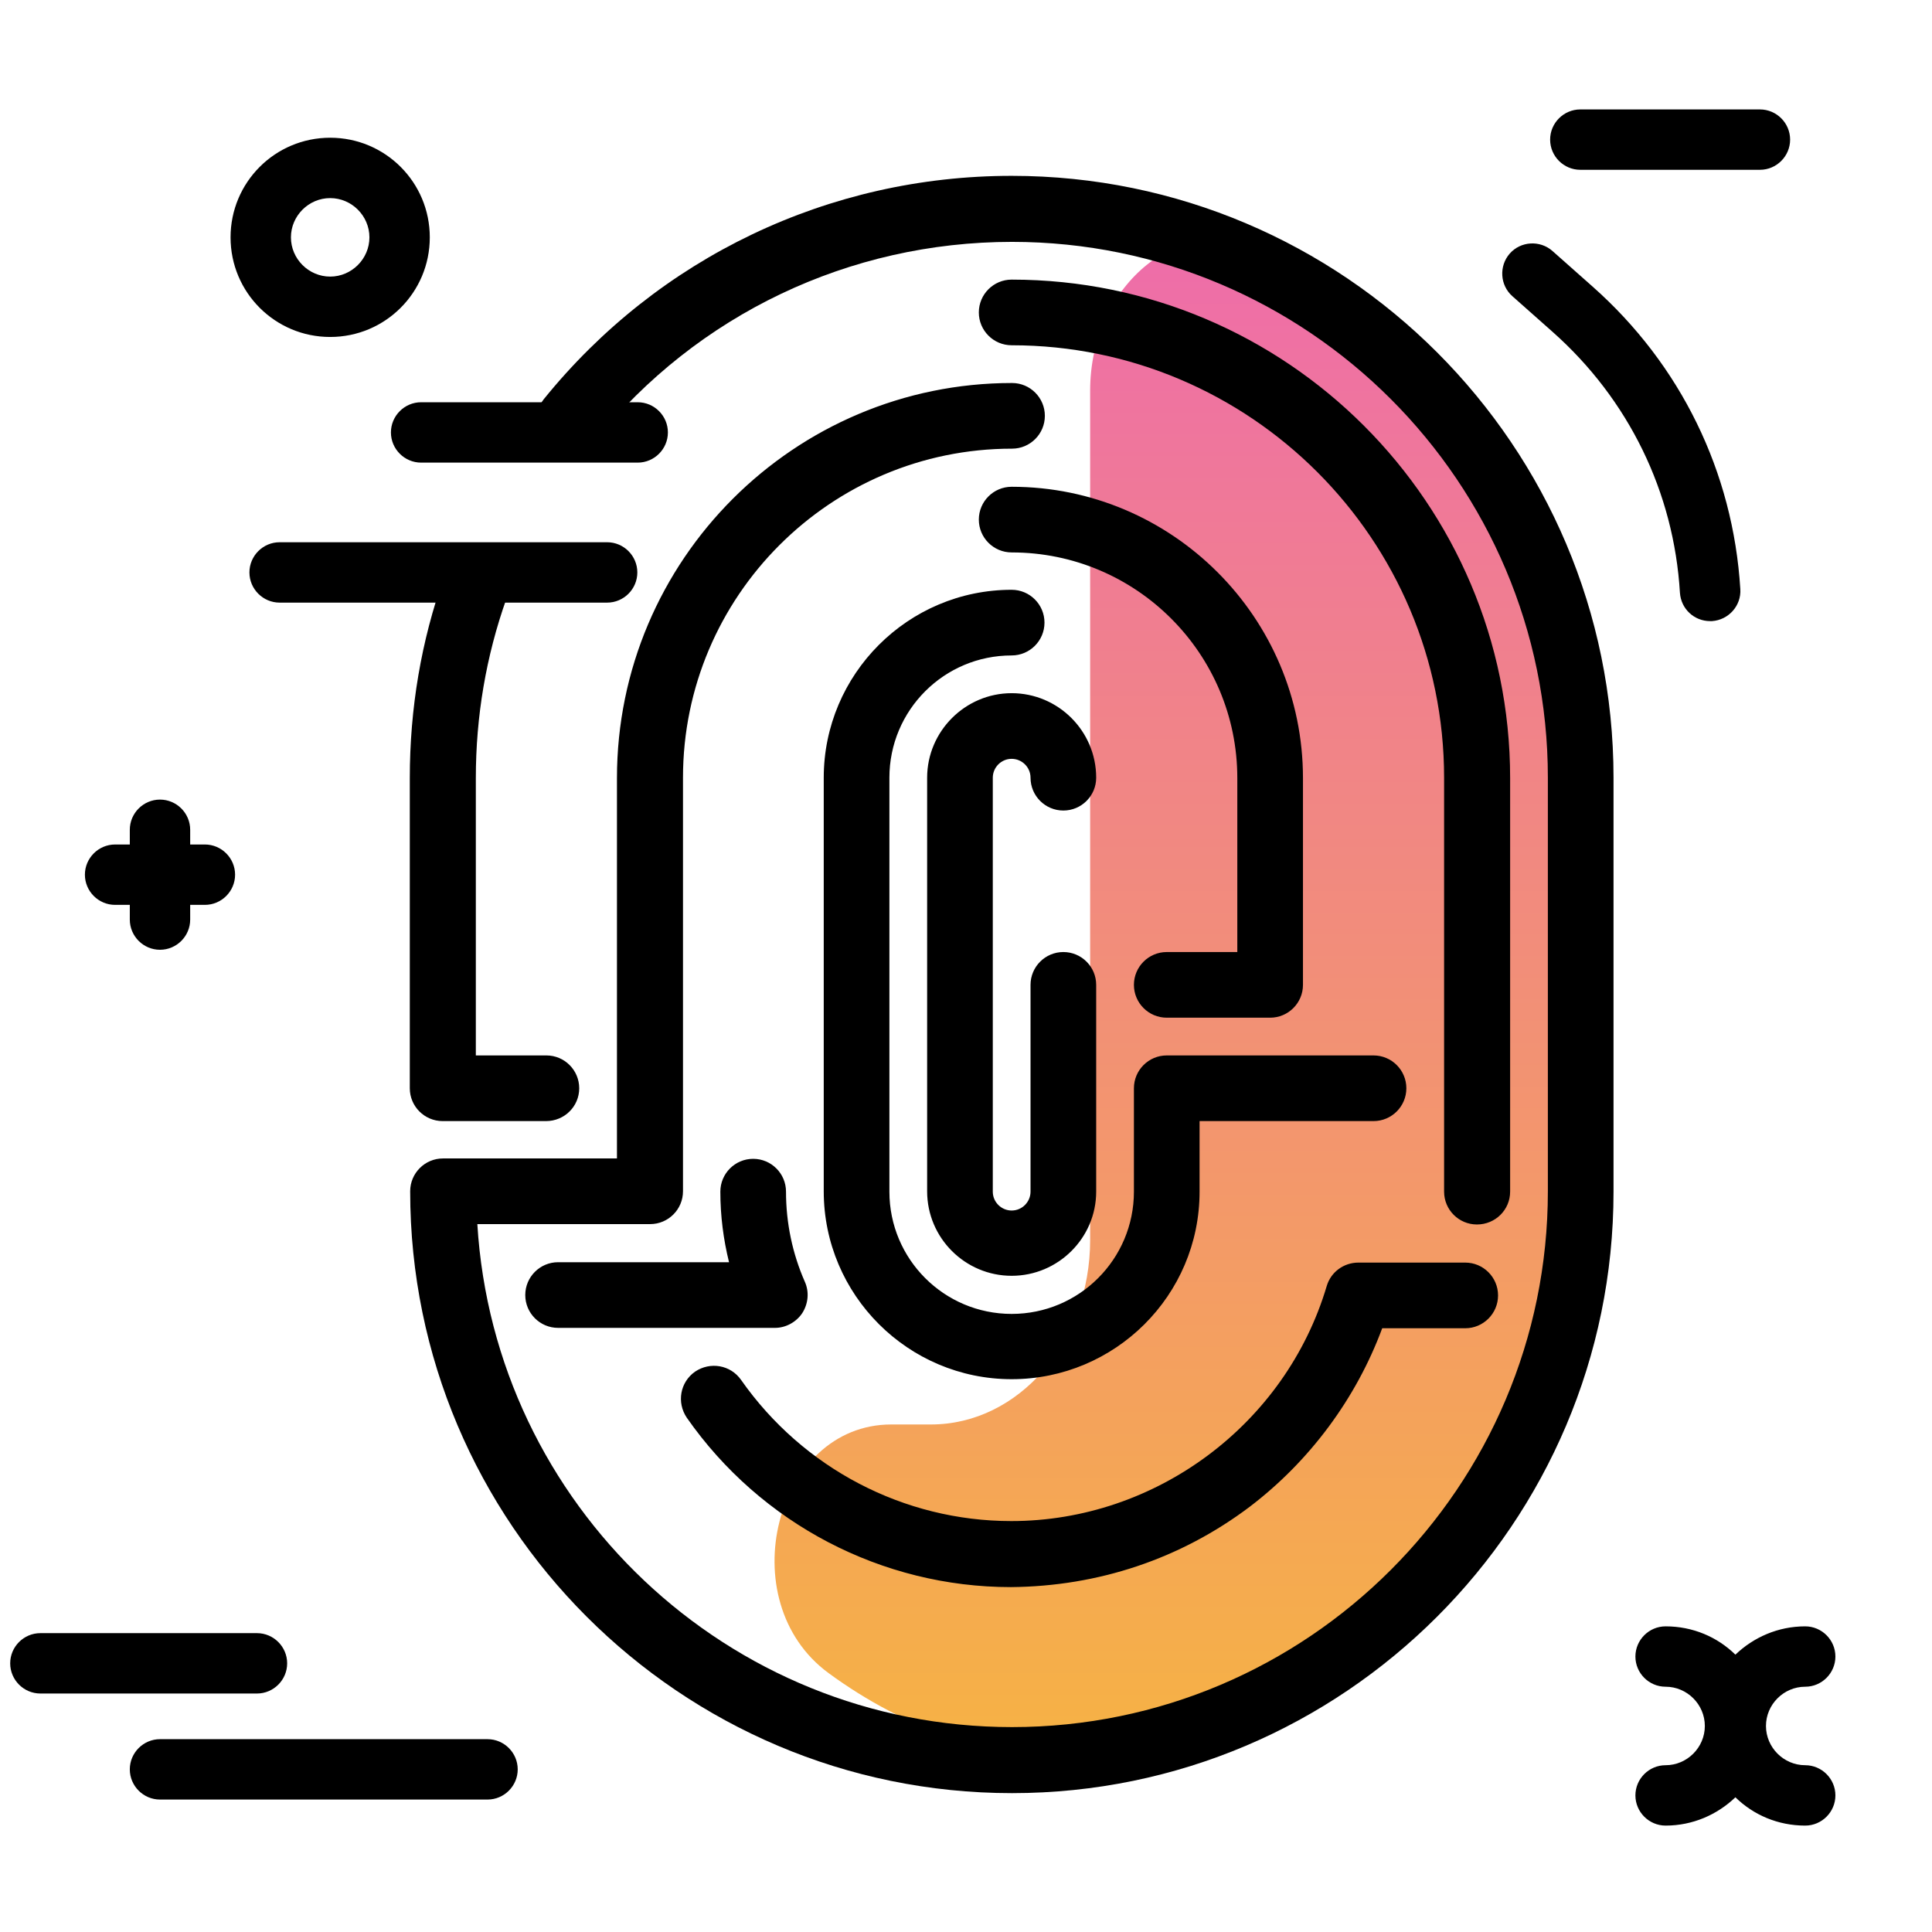 <svg version="1.1" id="Layer_1" xmlns="http://www.w3.org/2000/svg" xmlns:xlink="http://www.w3.org/1999/xlink" x="0px" y="0px" viewBox="0 0 512 512" enable-background="new 0 0 512 512" xml:space="preserve">
<linearGradient id="SVGID_1_" gradientUnits="userSpaceOnUse" x1="312.054" y1="469.275" x2="312.054" y2="54.685" class="gradient-element">
	<stop offset="0" class="primary-color-gradient" style="stop-color: #F6B343"></stop>
	<stop offset="1" class="secondary-color-gradient" style="stop-color: #EE6BAC"></stop>
</linearGradient>
<path fill="url(#SVGID_1_)" d="M288.9,103.5v225.1c0,27-18.9,48.9-42.2,48.9h-10.5c-30.8,0-42.7,46.8-16.6,65.9
	c20.3,14.9,44.4,23.4,70.3,23.2c71.6-0.6,128.9-69.1,128.9-152.1V206.1c0-63.9-34.2-118.5-82.6-140.4
	C313.5,55.4,288.9,75.1,288.9,103.5z"></path>
<path d="M391.4,324.5c-4.8,0-8.7-3.9-8.7-8.7V206.1c0-63.2-51.4-114.6-114.6-114.6c-4.8,0-8.7-3.9-8.7-8.7s3.9-8.7,8.7-8.7
	c72.8,0,132.1,59.2,132.1,132.1v109.6C400.2,320.6,396.3,324.5,391.4,324.5z M153.5,288.4c0-4.8-3.9-8.7-8.7-8.7h-18.7v-73.5
	c0-16.3,2.7-32.3,8.1-47.5c1.6-4.5-0.8-9.5-5.3-11.2c-4.5-1.6-9.5,0.8-11.2,5.3c-6.1,17.1-9.1,35-9.1,53.4v82.2
	c0,4.8,3.9,8.7,8.7,8.7h27.4C149.6,297.1,153.5,293.2,153.5,288.4z M427.6,315.8V206.1c0-87.9-71.5-159.5-159.5-159.5
	c-48.4,0-93.6,21.6-124,59.2c-3,3.8-2.5,9.3,1.3,12.3s9.3,2.5,12.3-1.3c27.1-33.5,67.4-52.7,110.5-52.7c78.3,0,142,63.7,142,142
	v109.6c0,78.3-63.7,142-142,142c-75.4,0-137.2-59-141.7-133.3h45.8c4.8,0,8.7-3.9,8.7-8.7V206.1c0-48.1,39.1-87.2,87.2-87.2
	c4.8,0,8.7-3.9,8.7-8.7s-3.9-8.7-8.7-8.7c-57.7,0-104.7,46.9-104.7,104.7V307h-46.1c-4.8,0-8.7,3.9-8.7,8.7
	c0,87.9,71.5,159.5,159.5,159.5C356,475.2,427.6,403.7,427.6,315.8z M317.9,315.8v-18.7H364c4.8,0,8.7-3.9,8.7-8.7s-3.9-8.7-8.7-8.7
	h-54.8c-4.8,0-8.7,3.9-8.7,8.7v27.4c0,17.9-14.5,32.4-32.4,32.4c-17.9,0-32.4-14.5-32.4-32.4V206.1c0-17.9,14.5-32.4,32.4-32.4
	c4.8,0,8.7-3.9,8.7-8.7s-3.9-8.7-8.7-8.7c-27.5,0-49.8,22.4-49.8,49.8v109.6c0,27.5,22.4,49.8,49.8,49.8S317.9,343.3,317.9,315.8z
	 M345.3,261v-54.8c0-42.6-34.7-77.2-77.2-77.2c-4.8,0-8.7,3.9-8.7,8.7s3.9,8.7,8.7,8.7c33,0,59.8,26.8,59.8,59.8v46.1h-18.7
	c-4.8,0-8.7,3.9-8.7,8.7s3.9,8.7,8.7,8.7h27.4C341.4,269.7,345.3,265.8,345.3,261z M212.6,348c1.6-2.5,1.9-5.6,0.7-8.3
	c-3.3-7.5-5-15.6-5-23.9c0-4.8-3.9-8.7-8.7-8.7s-8.7,3.9-8.7,8.7c0,6.4,0.8,12.6,2.3,18.7h-45.3c-4.8,0-8.7,3.9-8.7,8.7
	s3.9,8.7,8.7,8.7h57.5C208.2,351.9,211,350.4,212.6,348z M331.2,399.3c15.9-12.1,28.2-28.7,35.1-47.3h22c4.8,0,8.7-3.9,8.7-8.7
	s-3.9-8.7-8.7-8.7H360c-3.9,0-7.3,2.5-8.4,6.2c-10.9,36.7-45.3,62.3-83.6,62.3c-28.5,0-55.2-14-71.6-37.4c-2.8-4-8.2-4.9-12.2-2.2
	c-4,2.8-4.9,8.2-2.2,12.2c19.6,28.1,51.7,44.9,85.9,44.9C291.1,420.4,312.9,413.1,331.2,399.3z M290.5,315.8V261
	c0-4.8-3.9-8.7-8.7-8.7s-8.7,3.9-8.7,8.7v54.8c0,2.7-2.2,5-5,5c-2.7,0-5-2.2-5-5V206.1c0-2.7,2.2-5,5-5c2.7,0,5,2.2,5,5
	c0,4.8,3.9,8.7,8.7,8.7s8.7-3.9,8.7-8.7c0-12.4-10.1-22.4-22.4-22.4s-22.4,10.1-22.4,22.4v109.6c0,12.4,10.1,22.4,22.4,22.4
	S290.5,328.1,290.5,315.8z"></path>
<path d="M137.2,468.9c0,4.4-3.6,8-8,8H42.4c-4.4,0-8-3.6-8-8s3.6-8,8-8h86.8C133.6,460.9,137.2,464.5,137.2,468.9z M76.1,440.8
	c0-4.4-3.6-8-8-8H10.7c-4.4,0-8,3.6-8,8s3.6,8,8,8h57.4C72.5,448.8,76.1,445.2,76.1,440.8z M160.9,143.7H74.1c-4.4,0-8,3.6-8,8
	s3.6,8,8,8h86.8c4.4,0,8-3.6,8-8S165.3,143.7,160.9,143.7z M169,106.6h-57.4c-4.4,0-8,3.6-8,8s3.6,8,8,8H169c4.4,0,8-3.6,8-8
	S173.4,106.6,169,106.6z M418.8,45h47.6c4.4,0,8-3.6,8-8s-3.6-8-8-8h-47.6c-4.4,0-8,3.6-8,8S414.4,45,418.8,45z M478.4,467.8
	c-5.7,0-10.4-4.7-10.4-10.4s4.7-10.4,10.4-10.4c4.4,0,8-3.6,8-8s-3.6-8-8-8c-7.2,0-13.7,2.9-18.5,7.5c-4.8-4.7-11.3-7.5-18.5-7.5
	c-4.4,0-8,3.6-8,8s3.6,8,8,8c5.7,0,10.4,4.7,10.4,10.4s-4.7,10.4-10.4,10.4c-4.4,0-8,3.6-8,8s3.6,8,8,8c7.2,0,13.7-2.9,18.5-7.5
	c4.8,4.7,11.3,7.5,18.5,7.5c4.4,0,8-3.6,8-8S482.8,467.8,478.4,467.8z M30.5,239.8h3.9v3.9c0,4.4,3.6,8,8,8s8-3.6,8-8v-3.9h3.9
	c4.4,0,8-3.6,8-8s-3.6-8-8-8h-3.9v-3.9c0-4.4-3.6-8-8-8s-8,3.6-8,8v3.9h-3.9c-4.4,0-8,3.6-8,8S26.1,239.8,30.5,239.8z M61.1,62.9
	c0-14.6,11.8-26.4,26.4-26.4s26.4,11.8,26.4,26.4s-11.8,26.4-26.4,26.4S61.1,77.5,61.1,62.9z M77.1,62.9c0,5.7,4.7,10.4,10.4,10.4
	s10.4-4.7,10.4-10.4s-4.7-10.4-10.4-10.4S77.1,57.2,77.1,62.9z M453.2,164.6c0.2,0,0.3,0,0.5,0c4.4-0.3,7.8-4.1,7.5-8.5
	c-1.9-31-15.8-59.5-39.2-80.2l-10.6-9.4c-3.3-2.9-8.4-2.6-11.3,0.7c-2.9,3.3-2.6,8.4,0.7,11.3l10.6,9.4
	c20.2,17.9,32.2,42.5,33.8,69.2C445.5,161.4,449,164.6,453.2,164.6z"></path>
</svg>